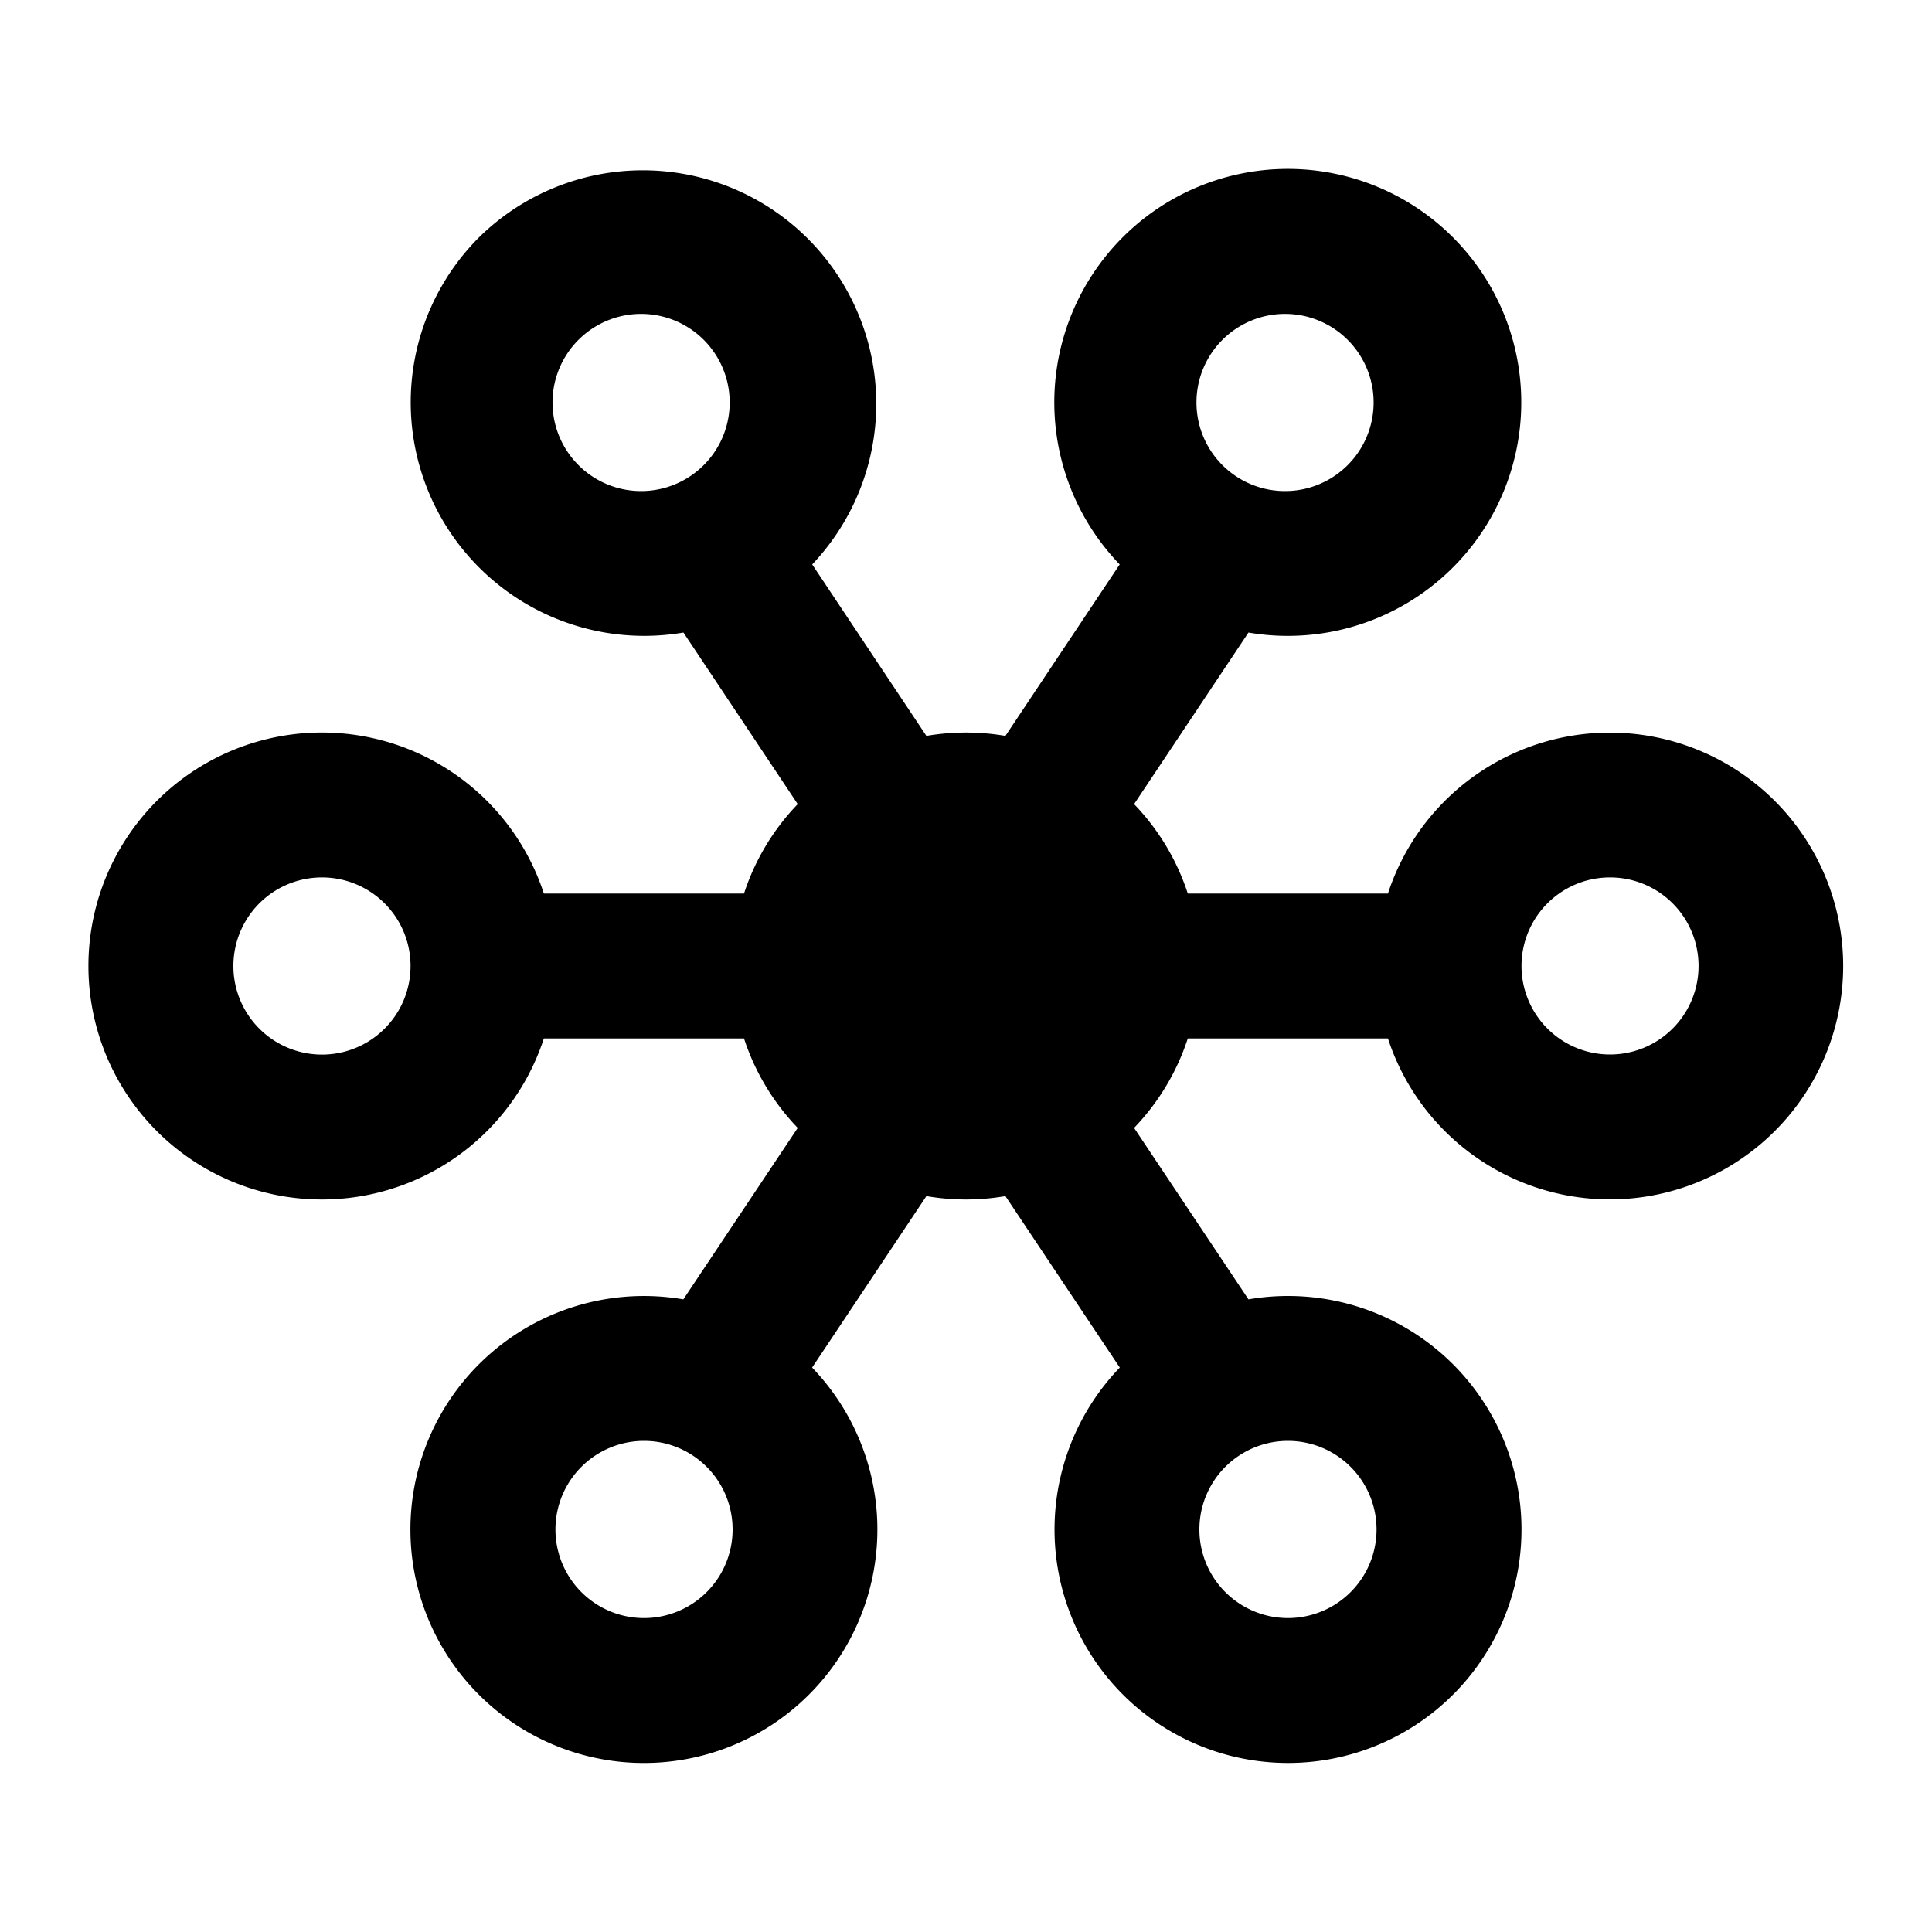 <svg xmlns="http://www.w3.org/2000/svg" viewBox="0 0 20 20">
<path
        fill-rule="evenodd"
        d="M4.958 2.458a2.417 2.417 0 0 1 3.45 3.385L9.59 7.618a2.416 2.416 0 0 1 .818 0l1.183-1.775a2.417 2.417 0 1 1 1.333.705L11.74 8.324c.255.265.444.582.556.926h2.072a2.416 2.416 0 1 1 0 1.5h-2.072a2.416 2.416 0 0 1-.556.926l1.184 1.775a2.417 2.417 0 1 1-1.332.706l-1.184-1.775a2.407 2.407 0 0 1-.818 0l-1.183 1.775a2.417 2.417 0 1 1-1.333-.706l1.184-1.775a2.417 2.417 0 0 1-.556-.926H5.63a2.417 2.417 0 1 1 0-1.5h2.072c.112-.344.301-.661.556-.926L7.075 6.548a2.417 2.417 0 0 1-2.117-4.09Zm1.709.792a.917.917 0 1 0 0 1.833.917.917 0 0 0 0-1.833Zm6.666 0a.917.917 0 1 0 0 1.833.917.917 0 0 0 0-1.833Zm-10 5.833a.917.917 0 1 0 0 1.834.917.917 0 0 0 0-1.834Zm13.334 0a.916.916 0 1 0 0 1.833.916.916 0 0 0 0-1.833Zm-10 5.833a.917.917 0 1 0 0 1.834.917.917 0 0 0 0-1.834Zm6.666 0a.917.917 0 1 0 0 1.834.917.917 0 0 0 0-1.834Z"
        clip-rule="evenodd"
      />
</svg>